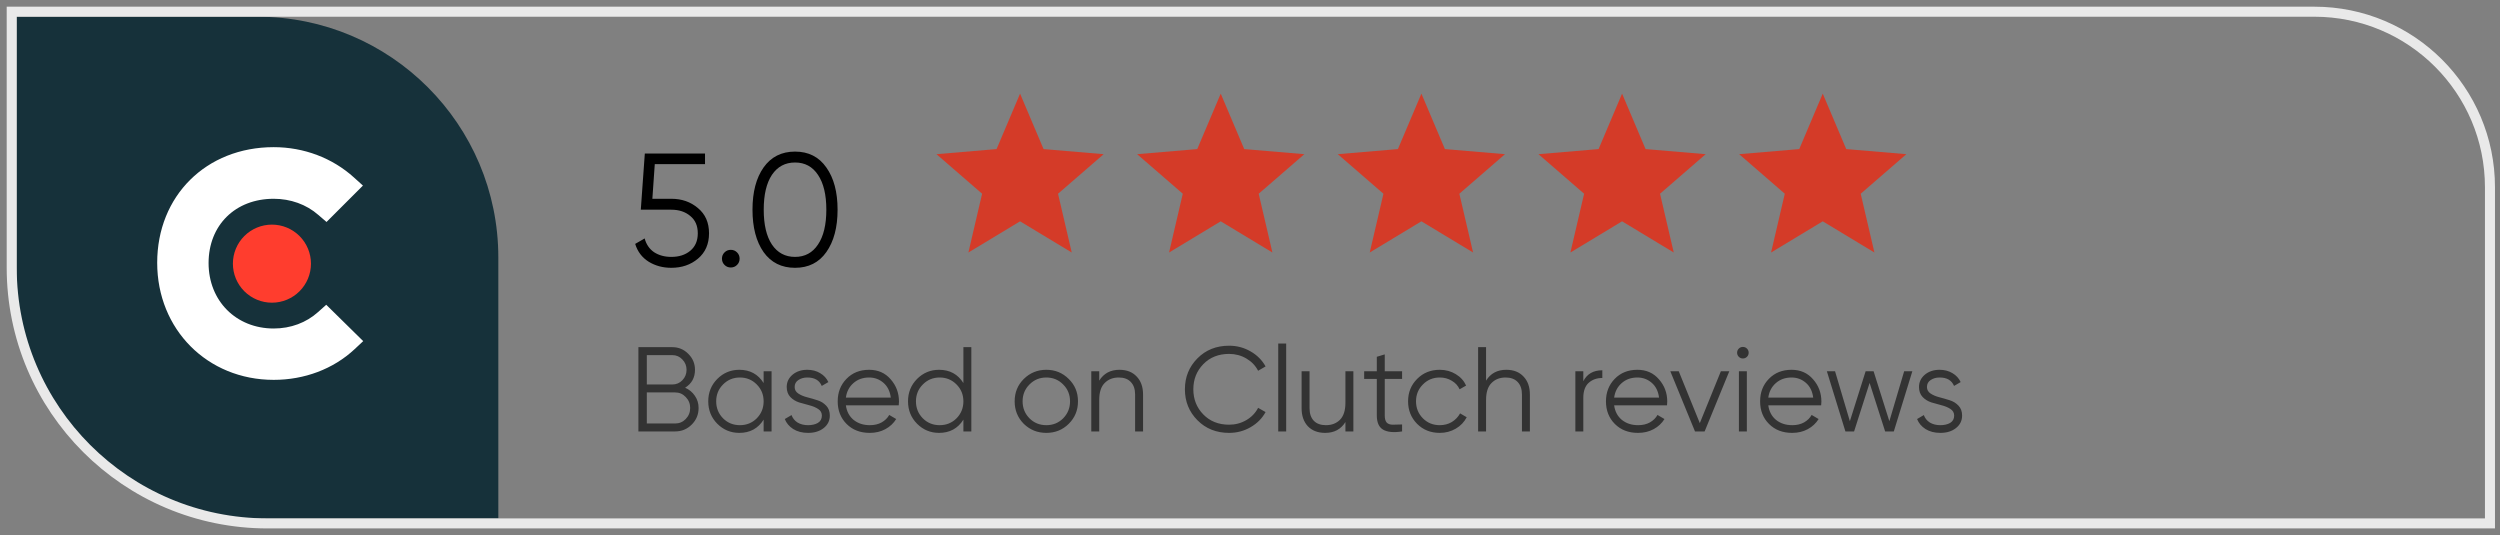 <svg width="299" height="64" viewBox="0 0 299 64" fill="none" xmlns="http://www.w3.org/2000/svg">
<rect x="0" y="0" width="299" height="64" fill="#808080" stroke="none"/>
<path d="M81.939 46.373C82.429 46.584 82.818 46.906 83.106 47.338C83.403 47.76 83.552 48.245 83.552 48.792C83.552 49.57 83.279 50.232 82.731 50.779C82.184 51.327 81.522 51.6 80.744 51.6H76.352V41.52H80.413C81.162 41.52 81.8 41.789 82.328 42.327C82.856 42.855 83.12 43.488 83.12 44.227C83.12 45.168 82.727 45.883 81.939 46.373ZM80.413 42.471H77.36V45.984H80.413C80.883 45.984 81.282 45.816 81.608 45.48C81.944 45.135 82.112 44.717 82.112 44.227C82.112 43.747 81.944 43.334 81.608 42.989C81.282 42.643 80.883 42.471 80.413 42.471ZM80.744 50.65C81.243 50.65 81.666 50.472 82.011 50.117C82.367 49.752 82.544 49.31 82.544 48.792C82.544 48.283 82.367 47.846 82.011 47.482C81.666 47.117 81.243 46.934 80.744 46.934H77.36V50.65H80.744ZM91.33 44.4H92.28V51.6H91.33V50.189C90.668 51.245 89.698 51.773 88.421 51.773C87.394 51.773 86.516 51.408 85.786 50.678C85.066 49.949 84.706 49.056 84.706 48C84.706 46.944 85.066 46.051 85.786 45.322C86.516 44.592 87.394 44.227 88.421 44.227C89.698 44.227 90.668 44.755 91.33 45.811V44.4ZM86.477 50.031C87.024 50.578 87.696 50.851 88.493 50.851C89.29 50.851 89.962 50.578 90.509 50.031C91.056 49.474 91.33 48.797 91.33 48C91.33 47.203 91.056 46.531 90.509 45.984C89.962 45.427 89.29 45.149 88.493 45.149C87.696 45.149 87.024 45.427 86.477 45.984C85.93 46.531 85.656 47.203 85.656 48C85.656 48.797 85.93 49.474 86.477 50.031ZM95.041 46.286C95.041 46.613 95.185 46.872 95.473 47.064C95.761 47.256 96.112 47.405 96.525 47.511C96.937 47.616 97.35 47.736 97.763 47.87C98.176 47.995 98.526 48.211 98.814 48.519C99.102 48.816 99.246 49.21 99.246 49.699C99.246 50.314 99.001 50.813 98.512 51.197C98.032 51.581 97.408 51.773 96.64 51.773C95.949 51.773 95.358 51.619 94.869 51.312C94.389 51.005 94.053 50.606 93.861 50.117L94.667 49.642C94.801 50.016 95.041 50.314 95.387 50.535C95.742 50.746 96.16 50.851 96.64 50.851C97.11 50.851 97.504 50.76 97.821 50.578C98.137 50.386 98.296 50.093 98.296 49.699C98.296 49.373 98.152 49.114 97.864 48.922C97.576 48.73 97.225 48.581 96.813 48.475C96.4 48.37 95.987 48.255 95.574 48.13C95.161 47.995 94.811 47.779 94.523 47.482C94.235 47.175 94.091 46.776 94.091 46.286C94.091 45.701 94.321 45.211 94.782 44.818C95.253 44.424 95.843 44.227 96.553 44.227C97.139 44.227 97.653 44.362 98.094 44.63C98.536 44.89 98.862 45.245 99.073 45.696L98.281 46.157C98.003 45.485 97.427 45.149 96.553 45.149C96.141 45.149 95.785 45.25 95.488 45.451C95.19 45.643 95.041 45.922 95.041 46.286ZM103.947 44.227C105.013 44.227 105.872 44.606 106.525 45.365C107.187 46.114 107.518 47.002 107.518 48.029C107.518 48.135 107.509 48.283 107.489 48.475H101.168C101.264 49.205 101.571 49.786 102.089 50.218C102.617 50.64 103.265 50.851 104.033 50.851C104.581 50.851 105.051 50.741 105.445 50.52C105.848 50.29 106.15 49.992 106.352 49.627L107.187 50.117C106.87 50.626 106.438 51.029 105.891 51.327C105.344 51.624 104.72 51.773 104.019 51.773C102.886 51.773 101.965 51.418 101.254 50.707C100.544 49.997 100.189 49.094 100.189 48C100.189 46.925 100.539 46.027 101.24 45.307C101.941 44.587 102.843 44.227 103.947 44.227ZM103.947 45.149C103.198 45.149 102.569 45.374 102.061 45.826C101.561 46.267 101.264 46.843 101.168 47.554H106.539C106.443 46.795 106.15 46.205 105.661 45.782C105.171 45.36 104.6 45.149 103.947 45.149ZM115.222 41.52H116.172V51.6H115.222V50.189C114.56 51.245 113.59 51.773 112.313 51.773C111.286 51.773 110.408 51.408 109.678 50.678C108.958 49.949 108.598 49.056 108.598 48C108.598 46.944 108.958 46.051 109.678 45.322C110.408 44.592 111.286 44.227 112.313 44.227C113.59 44.227 114.56 44.755 115.222 45.811V41.52ZM110.369 50.031C110.916 50.578 111.588 50.851 112.385 50.851C113.182 50.851 113.854 50.578 114.401 50.031C114.948 49.474 115.222 48.797 115.222 48C115.222 47.203 114.948 46.531 114.401 45.984C113.854 45.427 113.182 45.149 112.385 45.149C111.588 45.149 110.916 45.427 110.369 45.984C109.822 46.531 109.548 47.203 109.548 48C109.548 48.797 109.822 49.474 110.369 50.031ZM127.818 50.693C127.089 51.413 126.196 51.773 125.14 51.773C124.084 51.773 123.186 51.413 122.447 50.693C121.718 49.963 121.353 49.066 121.353 48C121.353 46.934 121.718 46.042 122.447 45.322C123.186 44.592 124.084 44.227 125.14 44.227C126.196 44.227 127.089 44.592 127.818 45.322C128.558 46.042 128.927 46.934 128.927 48C128.927 49.066 128.558 49.963 127.818 50.693ZM123.124 50.031C123.671 50.578 124.343 50.851 125.14 50.851C125.937 50.851 126.609 50.578 127.156 50.031C127.703 49.474 127.977 48.797 127.977 48C127.977 47.203 127.703 46.531 127.156 45.984C126.609 45.427 125.937 45.149 125.14 45.149C124.343 45.149 123.671 45.427 123.124 45.984C122.577 46.531 122.303 47.203 122.303 48C122.303 48.797 122.577 49.474 123.124 50.031ZM133.887 44.227C134.761 44.227 135.447 44.496 135.946 45.034C136.455 45.562 136.71 46.277 136.71 47.179V51.6H135.759V47.179C135.759 46.536 135.586 46.037 135.241 45.682C134.905 45.327 134.425 45.149 133.801 45.149C133.11 45.149 132.548 45.37 132.116 45.811C131.684 46.243 131.468 46.915 131.468 47.827V51.6H130.518V44.4H131.468V45.523C132.006 44.659 132.812 44.227 133.887 44.227ZM147 51.773C145.474 51.773 144.211 51.269 143.213 50.261C142.214 49.253 141.715 48.019 141.715 46.56C141.715 45.101 142.214 43.867 143.213 42.859C144.211 41.851 145.474 41.347 147 41.347C147.931 41.347 148.786 41.573 149.563 42.024C150.341 42.466 150.941 43.066 151.363 43.824L150.47 44.343C150.154 43.728 149.683 43.239 149.059 42.874C148.435 42.509 147.749 42.327 147 42.327C145.742 42.327 144.715 42.734 143.918 43.55C143.122 44.367 142.723 45.37 142.723 46.56C142.723 47.751 143.122 48.754 143.918 49.57C144.715 50.386 145.742 50.794 147 50.794C147.749 50.794 148.435 50.611 149.059 50.246C149.683 49.882 150.154 49.392 150.47 48.778L151.363 49.282C150.95 50.04 150.35 50.645 149.563 51.096C148.786 51.547 147.931 51.773 147 51.773ZM152.877 51.6V41.088H153.827V51.6H152.877ZM160.913 44.4H161.863V51.6H160.913V50.477C160.375 51.341 159.569 51.773 158.494 51.773C157.62 51.773 156.929 51.509 156.42 50.981C155.921 50.443 155.671 49.723 155.671 48.821V44.4H156.622V48.821C156.622 49.464 156.79 49.963 157.126 50.319C157.471 50.674 157.956 50.851 158.58 50.851C159.271 50.851 159.833 50.635 160.265 50.203C160.697 49.762 160.913 49.085 160.913 48.173V44.4ZM167.69 45.322H165.616V49.685C165.616 50.078 165.693 50.362 165.847 50.535C166 50.698 166.231 50.784 166.538 50.794C166.845 50.794 167.229 50.784 167.69 50.765V51.6C166.682 51.754 165.923 51.682 165.415 51.384C164.915 51.087 164.666 50.52 164.666 49.685V45.322H163.154V44.4H164.666V42.672L165.616 42.384V44.4H167.69V45.322ZM172.193 51.773C171.108 51.773 170.206 51.413 169.486 50.693C168.766 49.963 168.406 49.066 168.406 48C168.406 46.934 168.766 46.042 169.486 45.322C170.206 44.592 171.108 44.227 172.193 44.227C172.903 44.227 173.542 44.4 174.108 44.746C174.675 45.082 175.087 45.538 175.347 46.114L174.569 46.56C174.377 46.128 174.065 45.787 173.633 45.538C173.211 45.279 172.731 45.149 172.193 45.149C171.396 45.149 170.724 45.427 170.177 45.984C169.63 46.531 169.356 47.203 169.356 48C169.356 48.797 169.63 49.474 170.177 50.031C170.724 50.578 171.396 50.851 172.193 50.851C172.731 50.851 173.211 50.727 173.633 50.477C174.055 50.218 174.387 49.872 174.627 49.44L175.419 49.901C175.121 50.477 174.684 50.933 174.108 51.269C173.532 51.605 172.894 51.773 172.193 51.773ZM180.153 44.227C181.026 44.227 181.713 44.496 182.212 45.034C182.721 45.562 182.975 46.277 182.975 47.179V51.6H182.025V47.179C182.025 46.536 181.852 46.037 181.506 45.682C181.17 45.327 180.69 45.149 180.066 45.149C179.375 45.149 178.814 45.37 178.382 45.811C177.95 46.243 177.734 46.915 177.734 47.827V51.6H176.783V41.52H177.734V45.523C178.271 44.659 179.078 44.227 180.153 44.227ZM189.363 45.595C189.805 44.722 190.563 44.285 191.638 44.285V45.206C190.986 45.206 190.443 45.398 190.011 45.782C189.579 46.166 189.363 46.771 189.363 47.597V51.6H188.413V44.4H189.363V45.595ZM195.831 44.227C196.897 44.227 197.756 44.606 198.409 45.365C199.071 46.114 199.403 47.002 199.403 48.029C199.403 48.135 199.393 48.283 199.374 48.475H193.052C193.148 49.205 193.455 49.786 193.974 50.218C194.502 50.64 195.15 50.851 195.918 50.851C196.465 50.851 196.935 50.741 197.329 50.52C197.732 50.29 198.035 49.992 198.236 49.627L199.071 50.117C198.755 50.626 198.323 51.029 197.775 51.327C197.228 51.624 196.604 51.773 195.903 51.773C194.771 51.773 193.849 51.418 193.139 50.707C192.428 49.997 192.073 49.094 192.073 48C192.073 46.925 192.423 46.027 193.124 45.307C193.825 44.587 194.727 44.227 195.831 44.227ZM195.831 45.149C195.083 45.149 194.454 45.374 193.945 45.826C193.446 46.267 193.148 46.843 193.052 47.554H198.423C198.327 46.795 198.035 46.205 197.545 45.782C197.055 45.36 196.484 45.149 195.831 45.149ZM205.817 44.4H206.825L203.873 51.6H202.721L199.769 44.4H200.777L203.297 50.606L205.817 44.4ZM208.939 42.672C208.804 42.806 208.641 42.874 208.449 42.874C208.257 42.874 208.094 42.806 207.959 42.672C207.825 42.538 207.758 42.374 207.758 42.182C207.758 41.99 207.825 41.827 207.959 41.693C208.094 41.559 208.257 41.491 208.449 41.491C208.641 41.491 208.804 41.559 208.939 41.693C209.073 41.827 209.14 41.99 209.14 42.182C209.14 42.374 209.073 42.538 208.939 42.672ZM207.974 51.6V44.4H208.924V51.6H207.974ZM214.267 44.227C215.333 44.227 216.192 44.606 216.845 45.365C217.507 46.114 217.839 47.002 217.839 48.029C217.839 48.135 217.829 48.283 217.81 48.475H211.488C211.584 49.205 211.891 49.786 212.41 50.218C212.938 50.64 213.586 50.851 214.354 50.851C214.901 50.851 215.371 50.741 215.765 50.52C216.168 50.29 216.471 49.992 216.672 49.627L217.507 50.117C217.191 50.626 216.759 51.029 216.211 51.327C215.664 51.624 215.04 51.773 214.339 51.773C213.207 51.773 212.285 51.418 211.575 50.707C210.864 49.997 210.509 49.094 210.509 48C210.509 46.925 210.859 46.027 211.56 45.307C212.261 44.587 213.163 44.227 214.267 44.227ZM214.267 45.149C213.519 45.149 212.89 45.374 212.381 45.826C211.882 46.267 211.584 46.843 211.488 47.554H216.859C216.763 46.795 216.471 46.205 215.981 45.782C215.491 45.36 214.92 45.149 214.267 45.149ZM227.738 44.4H228.717L226.5 51.6H225.463L223.605 45.797L221.748 51.6H220.711L218.493 44.4H219.472L221.244 50.376L223.13 44.4H224.08L225.967 50.376L227.738 44.4ZM230.463 46.286C230.463 46.613 230.607 46.872 230.895 47.064C231.183 47.256 231.534 47.405 231.946 47.511C232.359 47.616 232.772 47.736 233.185 47.87C233.598 47.995 233.948 48.211 234.236 48.519C234.524 48.816 234.668 49.21 234.668 49.699C234.668 50.314 234.423 50.813 233.934 51.197C233.454 51.581 232.83 51.773 232.062 51.773C231.37 51.773 230.78 51.619 230.29 51.312C229.81 51.005 229.474 50.606 229.282 50.117L230.089 49.642C230.223 50.016 230.463 50.314 230.809 50.535C231.164 50.746 231.582 50.851 232.062 50.851C232.532 50.851 232.926 50.76 233.242 50.578C233.559 50.386 233.718 50.093 233.718 49.699C233.718 49.373 233.574 49.114 233.286 48.922C232.998 48.73 232.647 48.581 232.234 48.475C231.822 48.37 231.409 48.255 230.996 48.13C230.583 47.995 230.233 47.779 229.945 47.482C229.657 47.175 229.513 46.776 229.513 46.286C229.513 45.701 229.743 45.211 230.204 44.818C230.674 44.424 231.265 44.227 231.975 44.227C232.561 44.227 233.074 44.362 233.516 44.63C233.958 44.89 234.284 45.245 234.495 45.696L233.703 46.157C233.425 45.485 232.849 45.149 231.975 45.149C231.562 45.149 231.207 45.25 230.91 45.451C230.612 45.643 230.463 45.922 230.463 46.286Z" fill="#333333"/>
<path d="M80.288 23.774C81.543 23.774 82.605 24.146 83.475 24.888C84.359 25.618 84.8 26.622 84.8 27.902C84.8 29.182 84.359 30.194 83.475 30.936C82.605 31.666 81.543 32.03 80.288 32.03C79.277 32.03 78.375 31.787 77.581 31.301C76.787 30.802 76.25 30.091 75.968 29.17L77.101 28.517C77.293 29.234 77.671 29.784 78.234 30.168C78.81 30.539 79.495 30.725 80.288 30.725C81.21 30.725 81.965 30.482 82.554 29.995C83.155 29.496 83.456 28.798 83.456 27.902C83.456 27.006 83.155 26.315 82.554 25.829C81.965 25.33 81.21 25.08 80.288 25.08H76.64L77.12 18.36H84.32V19.627H78.311L78.023 23.774H80.288ZM88.151 31.685C87.946 31.89 87.696 31.992 87.402 31.992C87.108 31.992 86.858 31.89 86.653 31.685C86.448 31.48 86.346 31.23 86.346 30.936C86.346 30.642 86.448 30.392 86.653 30.187C86.858 29.982 87.108 29.88 87.402 29.88C87.696 29.88 87.946 29.982 88.151 30.187C88.356 30.392 88.458 30.642 88.458 30.936C88.458 31.23 88.356 31.48 88.151 31.685ZM98.83 30.149C97.947 31.403 96.698 32.03 95.086 32.03C93.473 32.03 92.219 31.403 91.323 30.149C90.439 28.882 89.998 27.192 89.998 25.08C89.998 22.968 90.439 21.285 91.323 20.03C92.219 18.763 93.473 18.13 95.086 18.13C96.698 18.13 97.947 18.763 98.83 20.03C99.726 21.285 100.174 22.968 100.174 25.08C100.174 27.192 99.726 28.882 98.83 30.149ZM92.321 29.246C92.987 30.232 93.908 30.725 95.086 30.725C96.263 30.725 97.178 30.232 97.831 29.246C98.497 28.261 98.83 26.872 98.83 25.08C98.83 23.288 98.497 21.899 97.831 20.914C97.178 19.928 96.263 19.435 95.086 19.435C93.908 19.435 92.987 19.928 92.321 20.914C91.668 21.899 91.342 23.288 91.342 25.08C91.342 26.872 91.668 28.261 92.321 29.246Z" fill="black"/>
<path d="M122 26.47L128.18 30.2L126.54 23.17L132 18.44L124.81 17.83L122 11.2L119.19 17.83L112 18.44L117.46 23.17L115.82 30.2L122 26.47Z" fill="#D43B28"/>
<path d="M146 26.47L152.18 30.2L150.54 23.17L156 18.44L148.81 17.83L146 11.2L143.19 17.83L136 18.44L141.46 23.17L139.82 30.2L146 26.47Z" fill="#D43B28"/>
<path d="M170 26.47L176.18 30.2L174.54 23.17L180 18.44L172.81 17.83L170 11.2L167.19 17.83L160 18.44L165.46 23.17L163.82 30.2L170 26.47Z" fill="#D43B28"/>
<path d="M194 26.47L200.18 30.2L198.54 23.17L204 18.44L196.81 17.83L194 11.2L191.19 17.83L184 18.44L189.46 23.17L187.82 30.2L194 26.47Z" fill="#D43B28"/>
<path d="M218 26.47L224.18 30.2L222.54 23.17L228 18.44L220.81 17.83L218 11.2L215.19 17.83L208 18.44L213.46 23.17L211.82 30.2L218 26.47Z" fill="#D43B28"/>
<path d="M2 2H30.8C46.706 2 59.6 14.894 59.6 30.8V62H30.8C14.894 62 2 49.106 2 33.2V2Z" fill="#16313A"/>
<path d="M38.037 37.325C36.63 38.589 34.774 39.289 32.736 39.289C28.245 39.289 24.946 35.991 24.946 31.462C24.946 26.934 28.14 23.774 32.736 23.774C34.738 23.774 36.63 24.441 38.072 25.705L39.052 26.548L43.407 22.195L42.317 21.212C39.755 18.898 36.353 17.6 32.735 17.6C24.662 17.6 18.8 23.425 18.8 31.428C18.8 39.398 24.803 45.431 32.735 45.431C36.421 45.431 39.858 44.133 42.388 41.782L43.44 40.799L39.018 36.45L38.037 37.325Z" fill="white"/>
<path d="M32.523 26.864C33.761 26.864 34.949 27.356 35.824 28.231C36.7 29.107 37.192 30.295 37.192 31.533C37.192 32.771 36.7 33.959 35.824 34.834C34.949 35.71 33.761 36.202 32.523 36.202C31.284 36.202 30.097 35.71 29.221 34.834C28.345 33.959 27.854 32.771 27.854 31.533C27.854 30.295 28.345 29.107 29.221 28.231C30.097 27.356 31.284 26.864 32.523 26.864Z" fill="#FF3D2E"/>
<path d="M2 1.4H1.4V2V32C1.4 48.9 15.1 62.6 32 62.6H297.2H297.8V62V22.4C297.8 10.802 288.398 1.4 276.8 1.4H2Z" stroke="#E9E9E9" stroke-width="1.2"/>
</svg>
